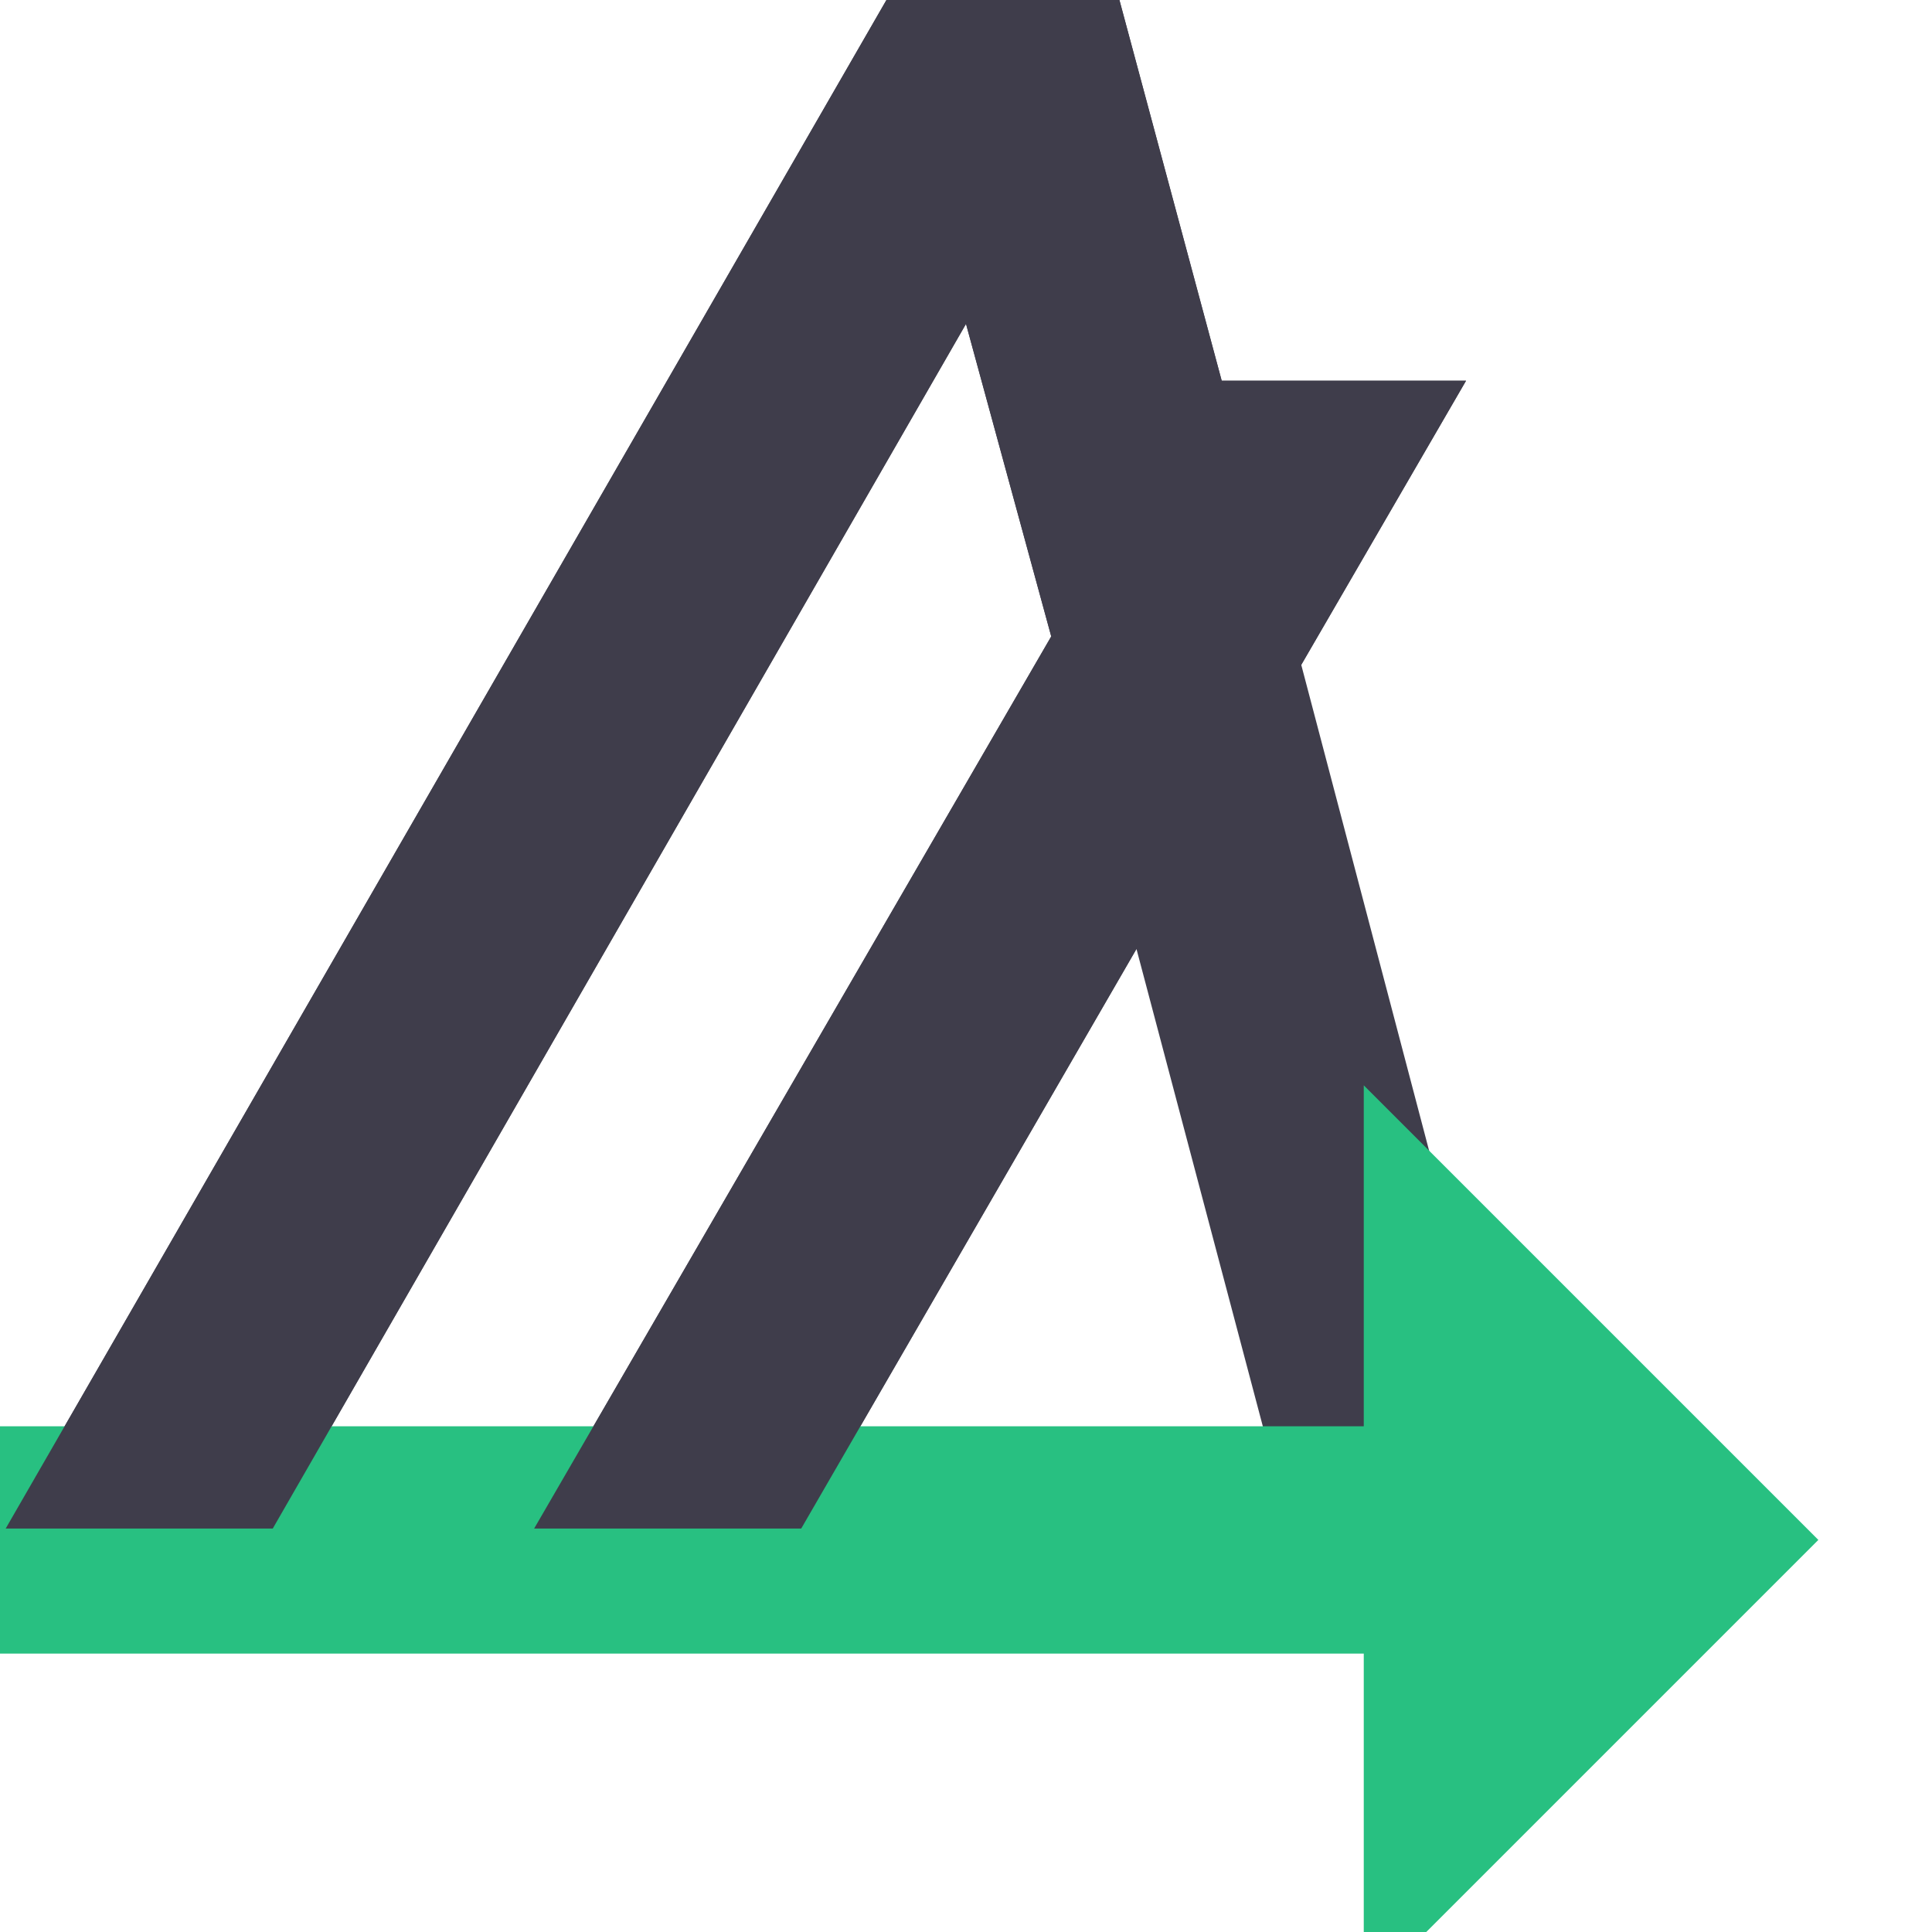 <svg width="34" height="34" viewBox="0 0 34 34" xmlns="http://www.w3.org/2000/svg">
<path d="M211.3,77.5h-4.2l-2.7-10.2-5.9,10.2h-4.7l9.1-15.7-1.5-5.5L189.2,77.5h-4.7L200,50.6h4.1l1.8,6.7h4.3l-2.9,5,4,15.2Z" transform="translate(-184.4 -50.6)" fill="#3f3d4b"></path><path class="cls-1" d="M216.4,77.7l-8-8v6h-24v4h24v6Z" transform="translate(-184.4 -50.6)" fill="#28C081"></path><path d="M204.4,67.3l-5.9,10.2h-4.7l9.1-15.7-1.5-5.5L189.2,77.5h-4.7L200,50.6h4.1l1.8,6.7h4.3l-2.9,5" transform="translate(-184.4 -50.6)" fill="#3f3d4b"></path>
</svg>
